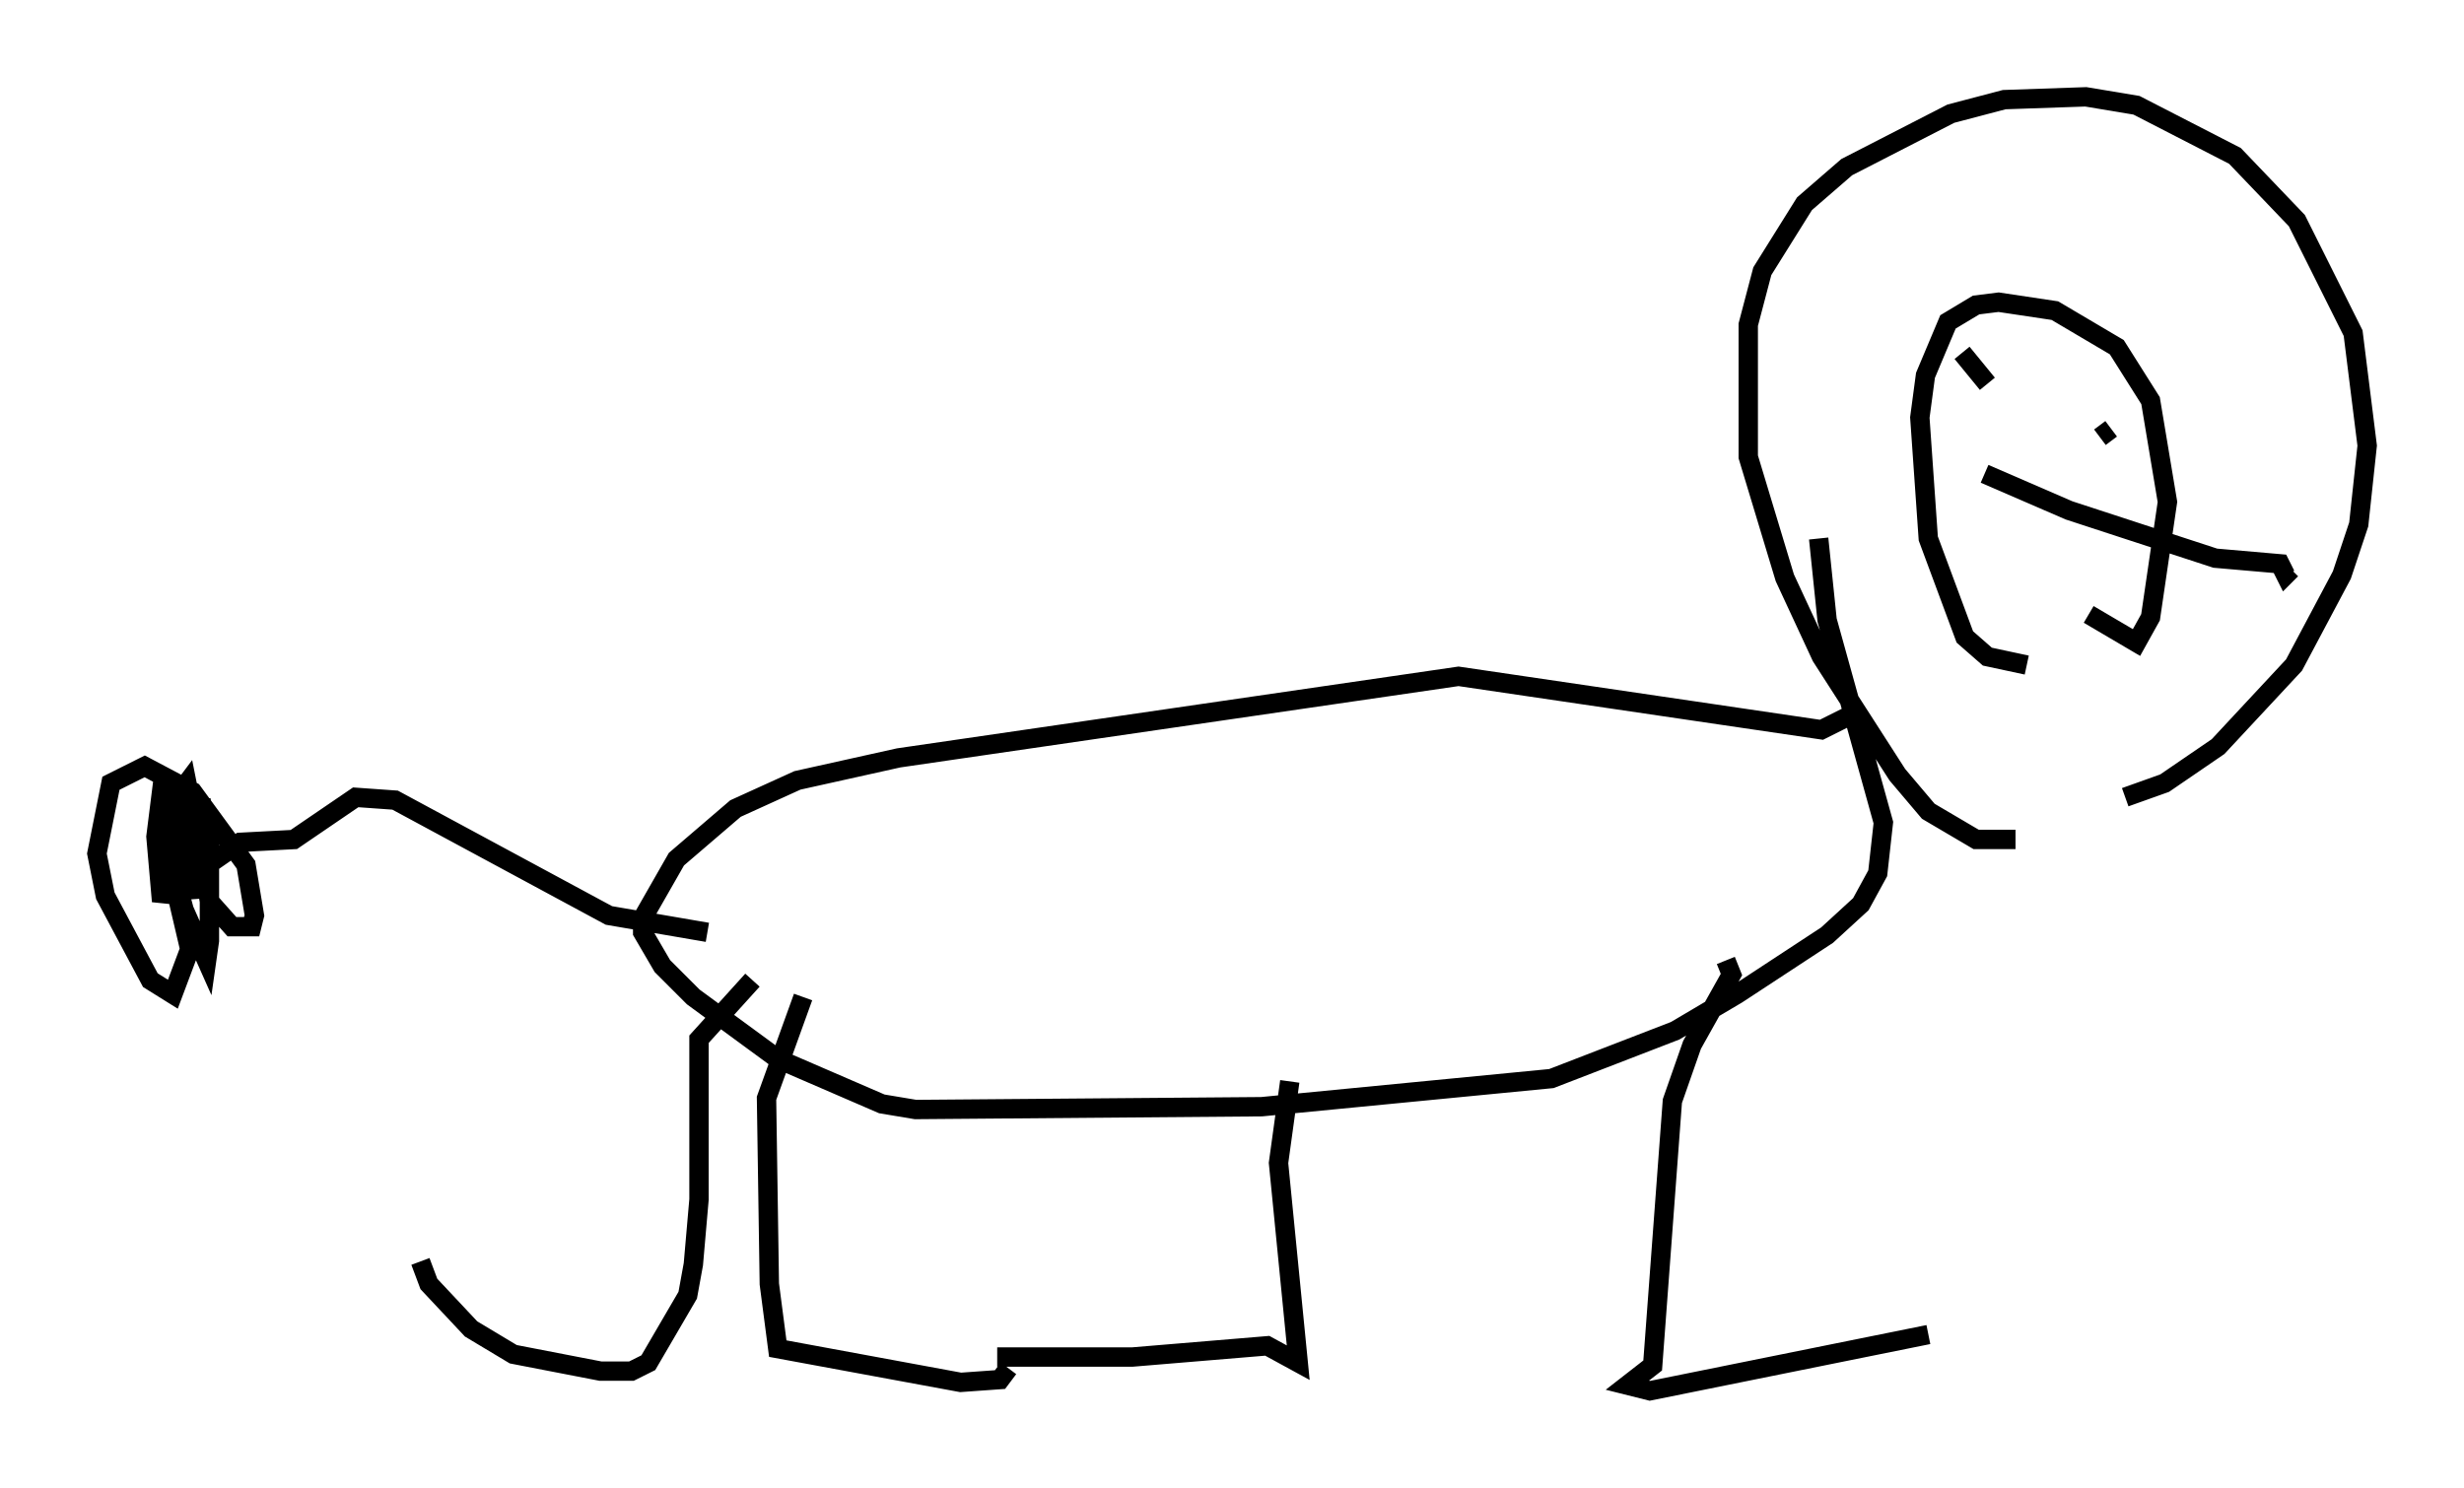 <?xml version="1.0" encoding="utf-8" ?>
<svg baseProfile="full" height="76.816" version="1.1" width="127.218" xmlns="http://www.w3.org/2000/svg" xmlns:ev="http://www.w3.org/2001/xml-events" xmlns:xlink="http://www.w3.org/1999/xlink"><defs /><rect fill="white" height="76.816" width="127.218" x="0" y="0" /><path d="M107.838, 40.151 m1.888, 1.017 l2.034, -0.726 2.76, -1.888 l3.922, -4.212 2.469, -4.648 l0.872, -2.615 0.436, -4.067 l-0.726, -5.81 -2.905, -5.81 l-3.196, -3.341 -5.084, -2.615 l-2.615, -0.436 -4.212, 0.145 l-2.76, 0.726 -5.374, 2.76 l-2.179, 1.888 -2.179, 3.486 l-0.726, 2.76 0.0, 6.827 l1.888, 6.246 1.888, 4.067 l3.922, 6.101 1.598, 1.888 l2.469, 1.453 2.034, 0.0 m3.777, -11.62 l2.469, 1.453 0.726, -1.307 l0.872, -5.955 -0.872, -5.229 l-1.743, -2.76 -3.196, -1.888 l-2.905, -0.436 -1.162, 0.145 l-1.453, 0.872 -1.162, 2.76 l-0.291, 2.179 0.436, 6.246 l1.888, 5.084 1.162, 1.017 l2.034, 0.436 m3.777, -11.765 l0.581, -0.436 m-7.698, -3.922 l1.307, 1.598 m-0.145, 4.648 l4.358, 1.888 7.553, 2.469 l3.341, 0.291 0.291, 0.581 l0.291, -0.291 m-22.223, 7.263 l-2.034, 1.017 -18.737, -2.76 l-28.905, 4.212 -5.229, 1.162 l-3.196, 1.453 -3.05, 2.615 l-1.743, 3.05 0.0, 0.726 l1.017, 1.743 1.598, 1.598 l4.358, 3.196 5.374, 2.324 l1.743, 0.291 17.866, -0.145 l14.961, -1.453 6.391, -2.469 l3.196, -1.888 4.648, -3.05 l1.743, -1.598 0.872, -1.598 l0.291, -2.615 -2.905, -10.458 l-0.436, -4.212 m-4.793, 21.788 l0.291, 0.726 -2.034, 3.631 l-1.017, 2.905 -1.017, 13.654 l-1.307, 1.017 1.162, 0.291 l14.38, -2.905 m-32.972, -13.073 l-0.581, 4.212 1.017, 10.313 l-1.598, -0.872 -6.972, 0.581 l-6.972, 0.0 m-10.022, -18.592 l-1.888, 5.229 0.145, 9.587 l0.436, 3.341 9.441, 1.743 l2.034, -0.145 0.436, -0.581 m-13.218, -20.045 l-2.76, 3.05 0.0, 8.279 l-0.291, 3.341 -0.291, 1.598 l-2.034, 3.486 -0.872, 0.436 l-1.598, 0.0 -4.503, -0.872 l-2.179, -1.307 -2.179, -2.324 l-0.436, -1.162 m14.816, -16.994 l-5.084, -0.872 -11.039, -5.955 l-2.034, -0.145 -3.196, 2.179 l-2.76, 0.145 -1.888, 1.307 l0.291, 1.743 1.162, 1.307 l1.017, 0.0 0.145, -0.581 l-0.436, -2.615 -2.76, -3.777 l-2.469, -1.307 -1.743, 0.872 l-0.726, 3.631 0.436, 2.179 l2.324, 4.358 1.162, 0.726 l0.872, -2.324 -1.598, -6.827 l1.307, 4.793 1.162, 2.615 l0.145, -1.017 0.0, -5.084 l-0.436, -2.179 -0.436, 1.888 l0.0, 3.196 -0.726, -5.229 l-0.872, -0.291 -0.291, 2.324 l0.291, 3.341 0.872, -2.905 l-0.291, -1.307 -0.145, 1.743 l0.436, 1.162 0.581, -1.453 l-0.581, -1.307 0.0, 1.888 l0.291, 0.581 0.726, -1.598 l-0.581, -2.905 -0.872, 1.162 l0.0, 0.872 0.581, 1.598 l0.0, -3.777 " fill="none" stroke="black" stroke-width="1" /></svg>